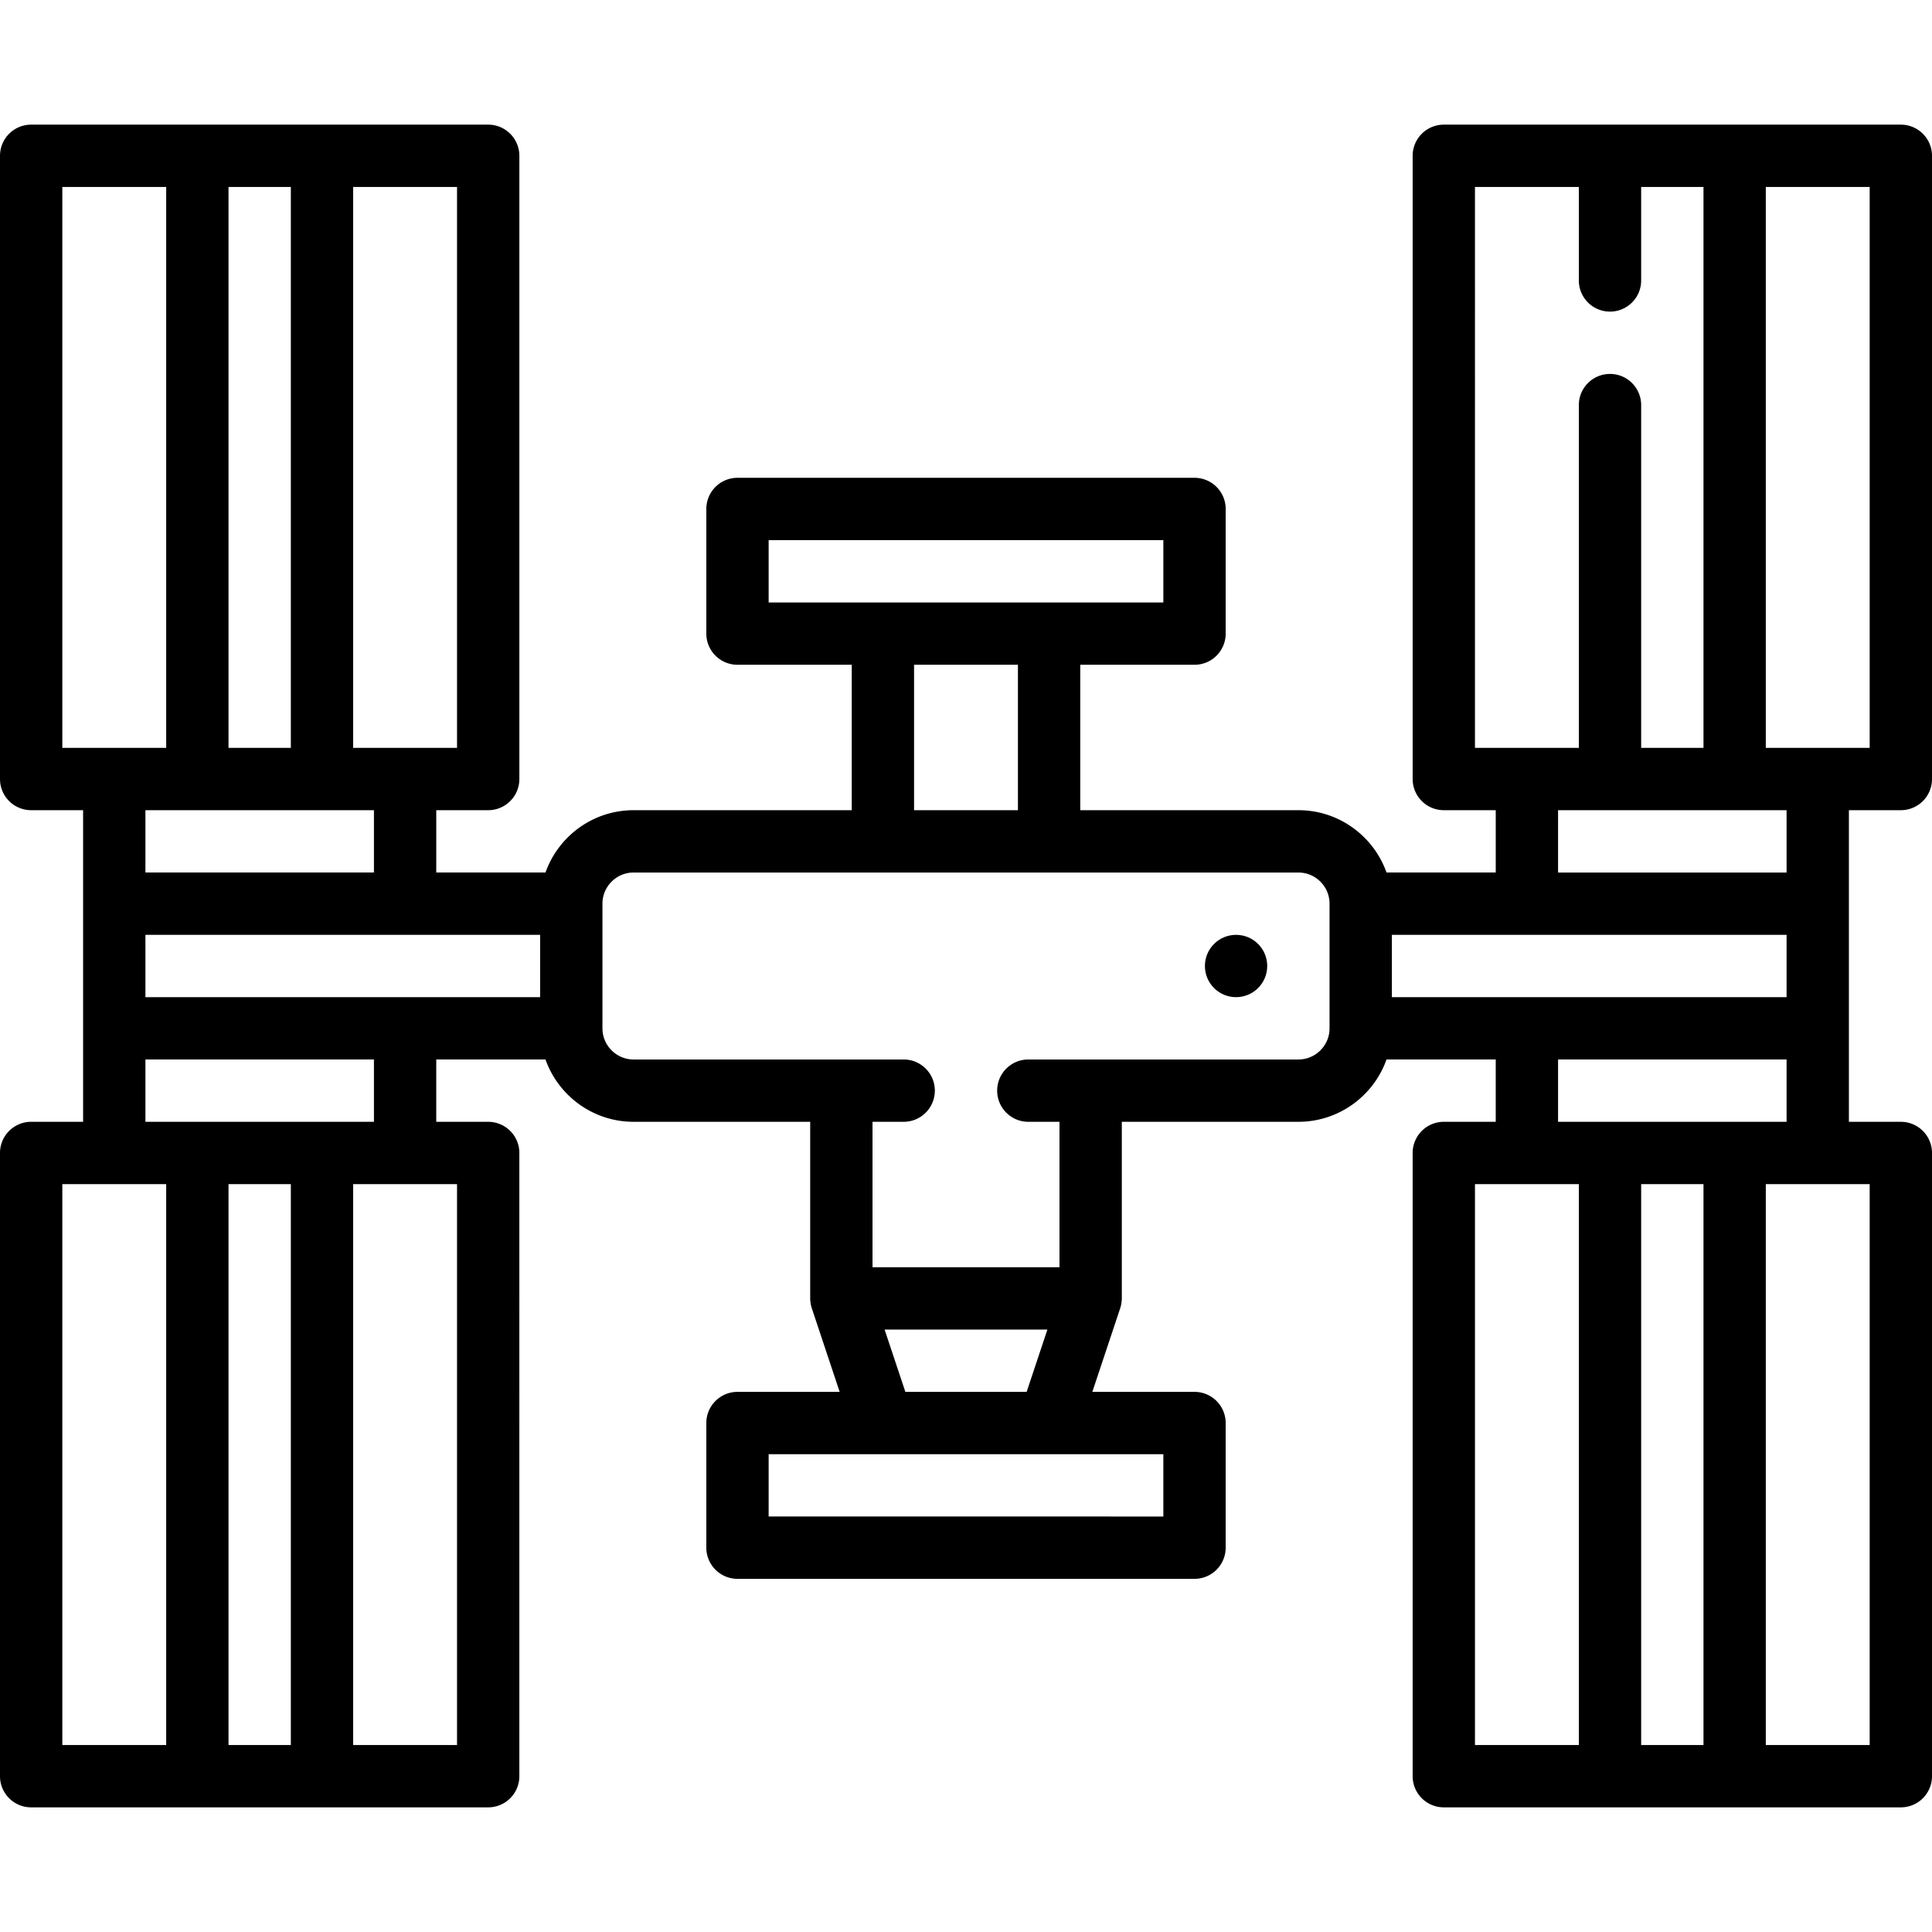 <svg xmlns="http://www.w3.org/2000/svg" viewBox="0 0 512 512"><circle cx="327.57" cy="256" r="8.258"/><path d="M503.742 214.71a8.257 8.257 0 0 0 8.258-8.258V41.29a8.257 8.257 0 0 0-8.258-8.258H382.624a8.257 8.257 0 0 0-8.258 8.258v165.161a8.257 8.257 0 0 0 8.258 8.258h13.763v16.516H367.44c-3.409-9.611-12.587-16.516-23.354-16.516H286.28v-38.538h30.28a8.257 8.257 0 0 0 8.258-8.258v-33.032a8.257 8.257 0 0 0-8.258-8.258H195.441a8.257 8.257 0 0 0-8.258 8.258v33.032a8.257 8.257 0 0 0 8.258 8.258h30.28v38.538h-57.806c-10.765 0-19.945 6.905-23.354 16.516h-28.947V214.71h13.763a8.257 8.257 0 0 0 8.258-8.258V41.29a8.257 8.257 0 0 0-8.258-8.258H8.258A8.258 8.258 0 0 0 0 41.29v165.161a8.257 8.257 0 0 0 8.258 8.258h13.763v82.581H8.258A8.257 8.257 0 0 0 0 305.548V470.71a8.257 8.257 0 0 0 8.258 8.258h121.118a8.257 8.257 0 0 0 8.258-8.258V305.548a8.257 8.257 0 0 0-8.258-8.258h-13.763v-16.516h28.947c3.409 9.611 12.588 16.516 23.354 16.516h46.796v46.796c0 .407.04.805.097 1.197.011.075.021.149.034.222.068.394.161.78.283 1.153.01.04 7.397 22.202 7.397 22.202h-27.08a8.257 8.257 0 0 0-8.258 8.258v33.032a8.257 8.257 0 0 0 8.258 8.258h121.118a8.257 8.257 0 0 0 8.258-8.258v-33.032a8.257 8.257 0 0 0-8.258-8.258h-27.08l7.387-22.162c.132-.413.225-.798.293-1.193.013-.074.023-.148.034-.222.057-.392.097-.789.097-1.197V297.29h46.796c10.765 0 19.945-6.905 23.354-16.516h28.947v16.516h-13.763a8.257 8.257 0 0 0-8.258 8.258V470.71a8.257 8.257 0 0 0 8.258 8.258h121.118A8.257 8.257 0 0 0 512 470.71V305.548a8.257 8.257 0 0 0-8.258-8.258h-13.763v-82.58h13.763zM93.591 49.548h27.527v148.645H93.591V49.548zm5.506 165.162v16.516H38.538V214.71h60.559zM60.559 49.548h16.516v148.645H60.559V49.548zM16.516 198.194V49.548h27.527v148.645H16.516zm22.022 82.58h60.559v16.516H38.538v-16.516zm5.505 181.678H16.516V313.806h27.527v148.646zm33.032 0H60.559V313.806h16.516v148.646zm44.043-148.646v148.645H93.591V313.806h27.527zm22.022-49.548H38.538v-16.516H143.14v16.516zm60.559-104.602V143.14h104.602v16.516H203.699zm66.064 16.516v38.538h-27.527v-38.538h27.527zm38.538 209.204v16.516H203.699v-16.516h104.602zm-73.875-33.032h43.15l-5.505 16.516h-32.139l-5.506-16.516zm117.918-79.828c0 4.554-3.704 8.258-8.258 8.258h-71.57c-4.561 0-8.258 3.696-8.258 8.258s3.697 8.258 8.258 8.258h8.258v38.538h-49.548V297.29h8.258c4.561 0 8.258-3.696 8.258-8.258s-3.697-8.258-8.258-8.258h-71.57c-4.554 0-8.258-3.704-8.258-8.258v-33.032c0-4.554 3.704-8.258 8.258-8.258h176.172c4.554 0 8.258 3.704 8.258 8.258v33.032zm38.538-74.322V49.548h27.527v24.774c0 4.562 3.697 8.258 8.258 8.258s8.258-3.696 8.258-8.258V49.548h16.516v148.645h-16.516v-90.839c0-4.562-3.697-8.258-8.258-8.258s-8.258 3.696-8.258 8.258v90.839h-27.527zm82.58 16.516v16.516h-60.559V214.71h60.559zM368.86 264.258v-16.516h104.602v16.516H368.86zm104.602 16.516v16.516h-60.559v-16.516h60.559zm-55.053 181.678h-27.527V313.806h27.527v148.646zm33.032 0h-16.516V313.806h16.516v148.646zm44.043-148.646v148.645h-27.527V313.806h27.527zm-27.527-115.612V49.548h27.527v148.645h-27.527z"/></svg>